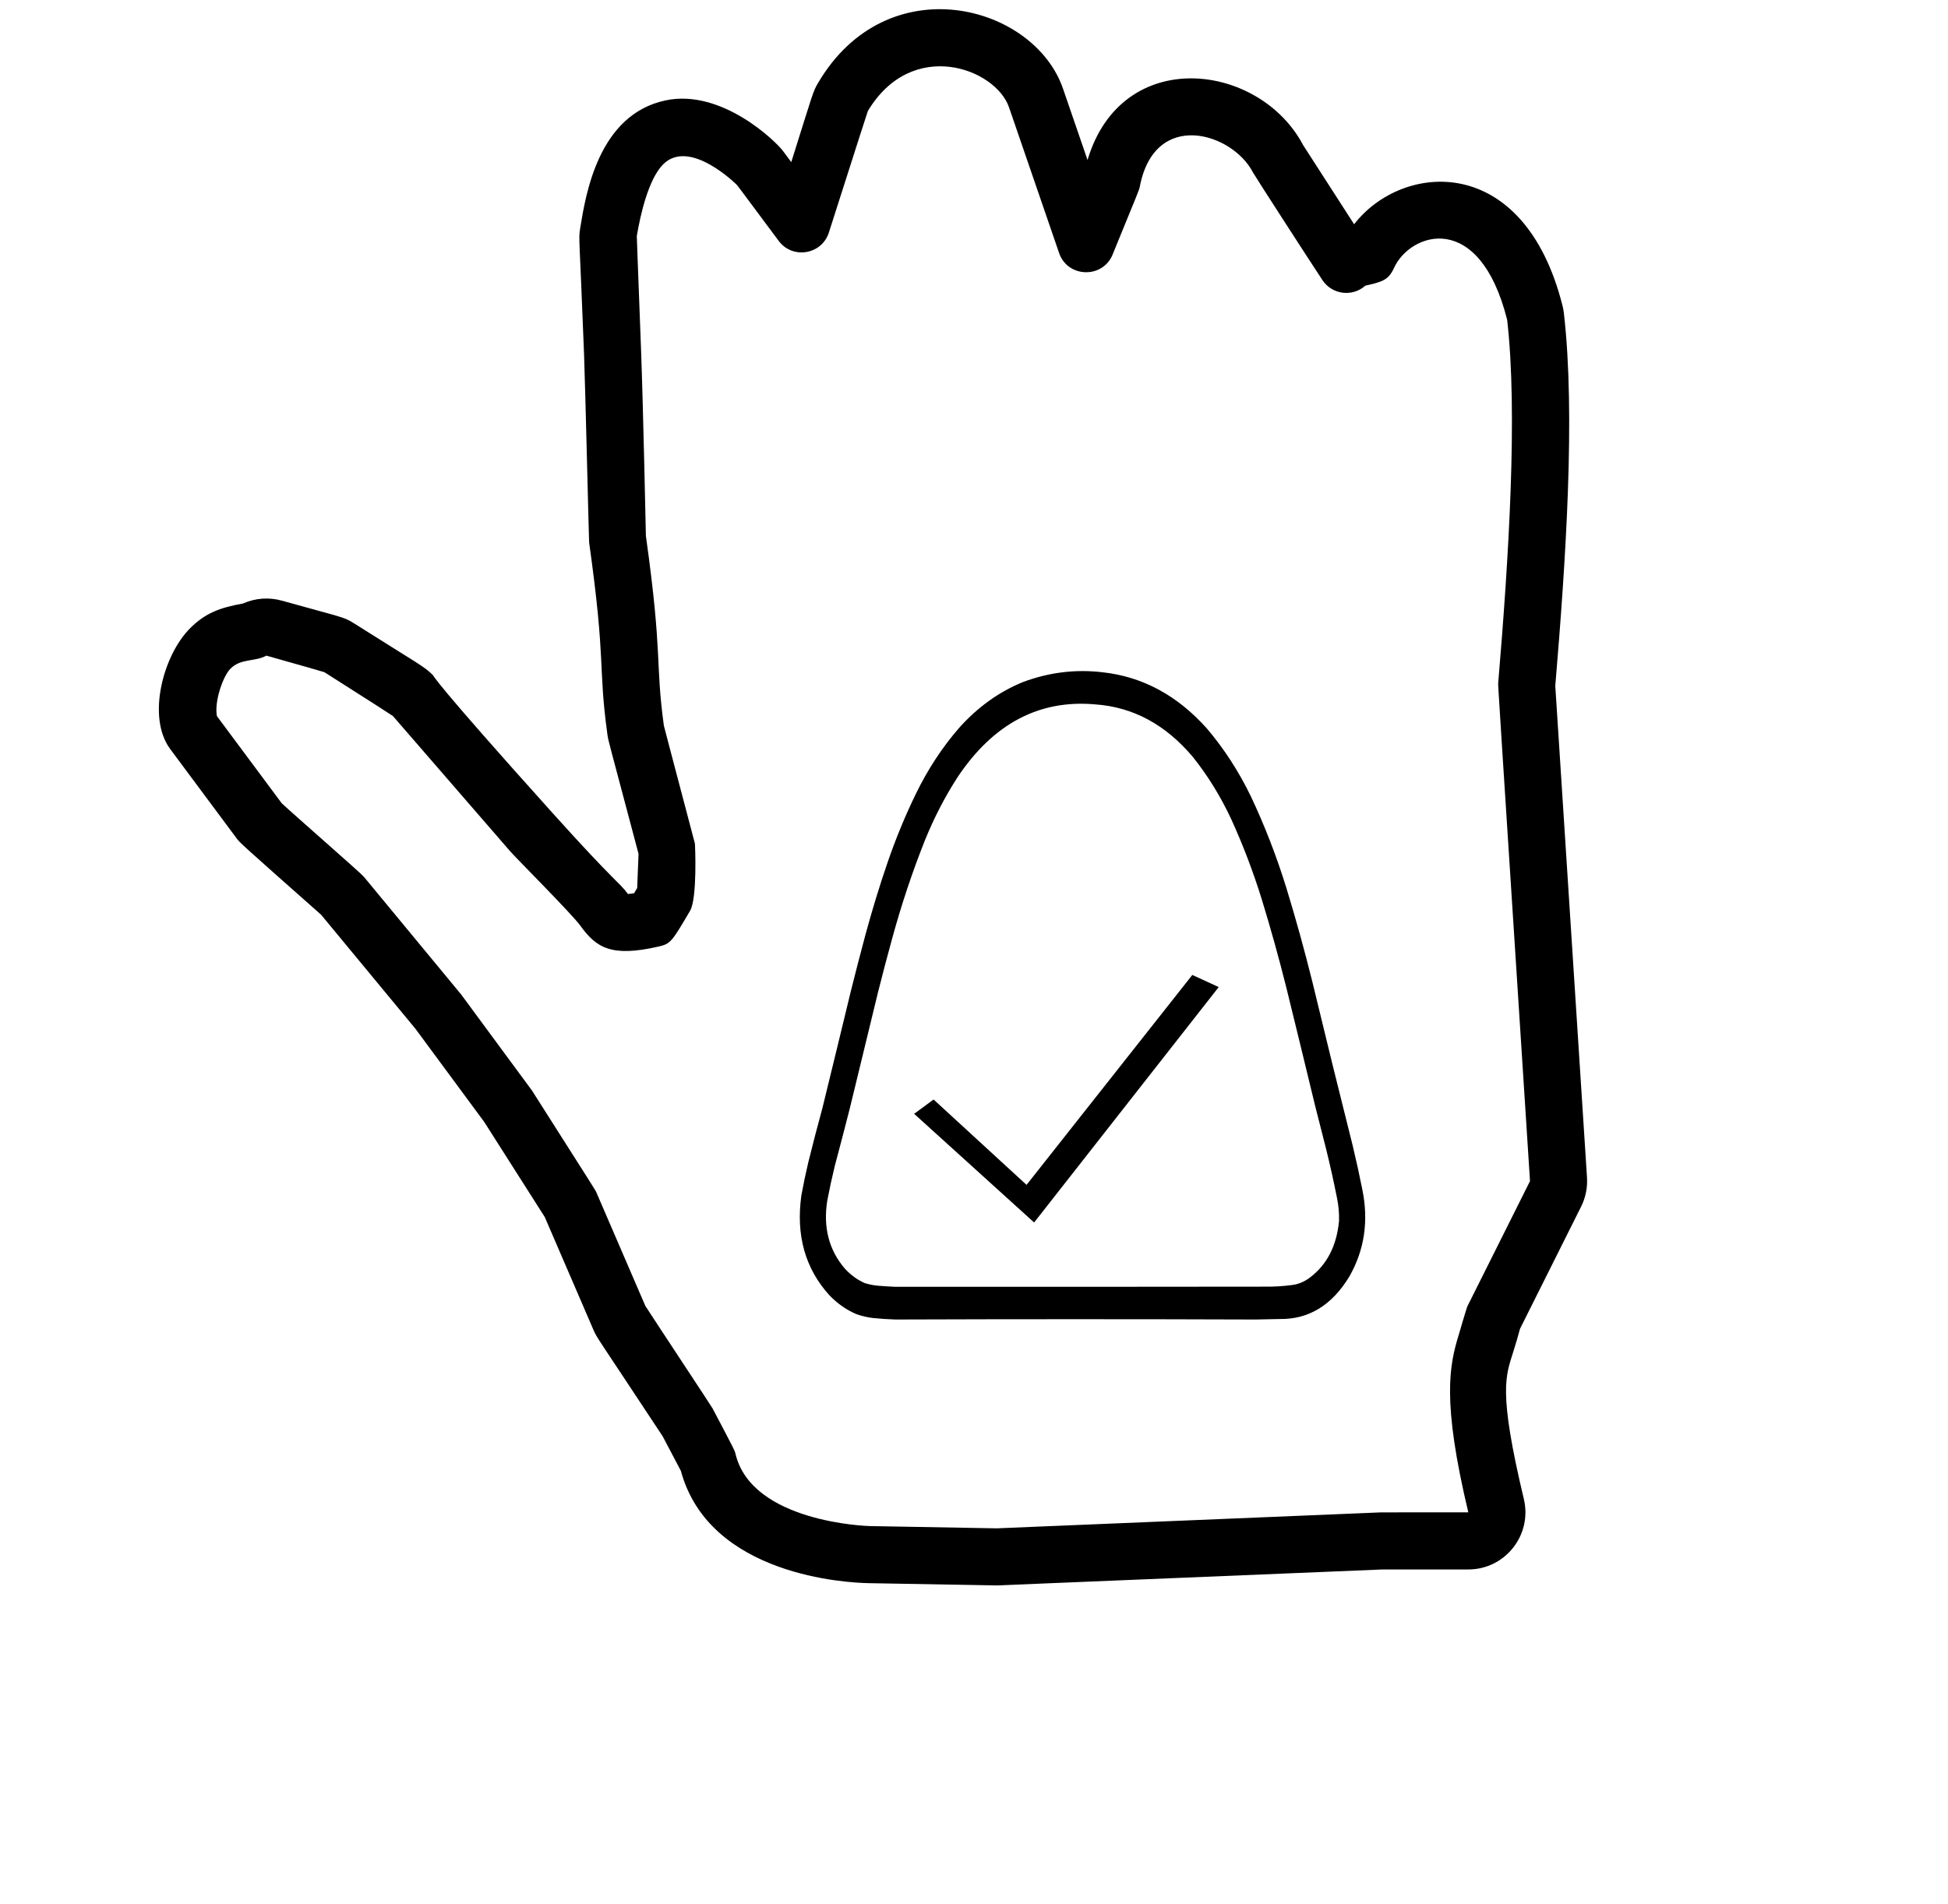 <?xml version="1.0" standalone="no"?>
<!DOCTYPE svg PUBLIC "-//W3C//DTD SVG 1.1//EN" "http://www.w3.org/Graphics/SVG/1.1/DTD/svg11.dtd" >
<svg xmlns="http://www.w3.org/2000/svg" xmlns:xlink="http://www.w3.org/1999/xlink" version="1.1" viewBox="-10 0 1023 1000">
  <g transform="matrix(1 0 0 -1 0 800)">
   <path fill="currentColor"
d="M533.074 157.885l-63.006 57.076l10.209 7.519l48.818 -44.839l87.051 110.264l13.869 -6.372zM460.16 106.92c63.121 0.221 126.24 0.221 189.357 0c4.15 0.079 8.301 0.164 12.451 0.255
c15.293 -0.236 27.52 7.22 36.674 22.368c7.896 13.852 10.164 29.049 6.803 45.586c-1.529 7.708 -3.209 15.361 -5.033 22.964c-7.225 28.692 -14.299 57.438 -21.23 86.24c-4.114 16.58 -8.649 32.966 -13.606 49.16
c-5.166 16.708 -11.379 32.752 -18.643 48.138c-6.404 13.225 -14.135 25.16 -23.203 35.807c-15.51 17.318 -33.695 27.127 -54.569 29.427c-14.239 1.713 -28.213 0.012 -41.911 -5.102
c-12.547 -5.108 -23.707 -13.104 -33.475 -23.985c-8.867 -10.2 -16.42 -21.683 -22.658 -34.444c-5.662 -11.604 -10.652 -23.68 -14.967 -36.233c-4.305 -12.557 -8.207 -25.314 -11.706 -38.272
c-2.62 -9.778 -5.163 -19.587 -7.62 -29.428c-4.947 -20.54 -9.939 -41.066 -14.968 -61.576c-2.558 -9.367 -5.009 -18.777 -7.349 -28.237c-1.375 -5.789 -2.6 -11.63 -3.674 -17.521
c-2.889 -20.865 1.987 -38.3 14.627 -52.305c4.244 -4.438 9.006 -7.783 14.29 -10.036c2.896 -1.025 5.843 -1.709 8.843 -2.04c3.873 -0.386 7.729 -0.642 11.566 -0.765v0zM460.16 124.1
c-3.107 0.132 -6.24 0.329 -9.388 0.596c-2.255 0.216 -4.476 0.67 -6.669 1.359c-3.896 1.728 -7.393 4.279 -10.477 7.655c-8.33 9.747 -11.393 21.626 -9.186 35.636c1.166 6.12 2.482 12.185 3.945 18.2
c2.688 10.069 5.317 20.164 7.893 30.278c4.924 20.364 9.869 40.72 14.834 61.066c2.43 9.683 4.973 19.32 7.621 28.916c4.747 17.297 10.372 34.134 16.875 50.52c4.854 12.038 10.66 23.265 17.416 33.682
c18.742 27.935 42.756 40.605 72.057 38.017c19.871 -1.375 36.973 -10.56 51.301 -27.558c7.881 -9.846 14.618 -20.762 20.208 -32.744c6.187 -13.553 11.538 -27.612 16.058 -42.185c4.641 -15.133 8.904 -30.443 12.789 -45.927
c5.125 -20.851 10.205 -41.716 15.244 -62.596c1.904 -7.484 3.81 -14.968 5.715 -22.455c2.094 -8.491 4.001 -17.055 5.715 -25.683c0.846 -4.02 1.211 -8.103 1.088 -12.248c-1.255 -13.043 -6.359 -22.938 -15.309 -29.684
c-2.893 -2.188 -6.025 -3.49 -9.389 -3.911c-4.795 -0.637 -9.604 -0.92 -14.426 -0.853c-64.639 -0.083 -129.275 -0.111 -193.916 -0.083v0zM715.178 5.615c0.715 0.029 45.897 0.004 45.909 0.026
c-13.917 58.372 -10.007 77.166 -4.931 93.544c0.047 0.147 3.975 13.726 4.51 14.796l32.823 65.647c-16.8 260.398 -16.8 260.398 -16.705 261.518c5.519 65.514 10.331 141.932 4.705 190.882
c-14.629 58.1 -50.925 45.839 -59.403 27.256c-2.996 -6.567 -6.372 -7.341 -15.088 -9.337c-6.772 -6.06 -17.428 -4.733 -22.495 2.897c-6.352 9.565 -35.735 55.067 -36.509 56.579
c-10.626 20.812 -51.618 33.616 -59.452 -7.583c-0.283 -1.489 -0.283 -1.489 -14.275 -35.595c-5.213 -12.705 -23.591 -12.177 -28.057 0.814l-26.32 76.568c-7.037 20.469 -50.938 36.815 -74.131 -1.948
c-0.428 -1.276 -3.56 -10.771 -20.483 -63.851c-3.679 -11.538 -19.033 -14.175 -26.33 -4.37c-21.649 29.09 -21.649 29.09 -22.031 29.472c-0.143 0.145 -24.726 24.686 -38.653 10.759
c-7.627 -7.627 -11.94 -26.246 -13.841 -37.664c0.055 -1.712 0.395 -11.816 2.271 -60.824c1.116 -30.519 2.474 -95.737 2.502 -96.704c8.927 -63.622 4.798 -65.608 9.439 -99.648
c0.339 -1.31 2.912 -11.229 16.28 -61.835c0.131 -0.496 1.353 -28.828 -2.523 -35.417c-9.529 -16.199 -10.19 -17.324 -16.477 -18.764c-24.882 -5.701 -32.755 -0.689 -41.168 10.984
c-4.327 6.005 -33.761 35.503 -36.72 38.917l-61.679 71.169c-1.668 1.103 -10.227 6.71 -35.977 23.021c-1.505 0.456 -8.713 2.609 -30.477 8.703c-6.085 -3.339 -13.339 -1.326 -18.843 -6.828
c-3.992 -3.993 -8.598 -17.368 -7.133 -24.942l34.028 -45.765c6.556 -6.145 41.391 -36.51 43.098 -38.572c50.85 -61.493 50.85 -61.493 51.095 -61.825c36.955 -50.067 36.955 -50.067 37.232 -50.502
c33.322 -52.366 33.322 -52.366 33.794 -53.458l25.736 -59.661c7.11 -11.023 34.598 -52.495 35.333 -53.894c11.58 -22.003 11.58 -22.003 12.017 -23.832c8.617 -36.108 69.643 -37.906 70.442 -37.921l66.751 -1.191zM761.09 -24.366
h-44.972c-202.319 -8.403 -202.319 -8.403 -202.769 -8.396l-67.231 1.201c-10.675 0.2 -83.55 3.608 -98.55 58.972l-9.551 18.145c-34.951 53.022 -34.357 51.266 -36.472 56.168l-25.458 59.016l-31.77 49.924l-36.098 48.905
l-49.571 59.948c-42.585 37.716 -42.585 37.716 -44.456 40.231l-34.8 46.8c-12.415 16.695 -3.748 49.274 10.44 63.463c8.318 8.319 16.163 10.86 27.793 13.001c6.434 2.876 13.674 3.374 20.387 1.495
c31.661 -8.865 32.35 -8.397 37.914 -11.922c33.975 -21.518 36.552 -22.33 41.418 -27.195c0.567 -0.568 -0.729 -1.755 63.099 -72.719c33.256 -36.975 34.554 -35.788 39.329 -42.26
c0.789 0.071 1.872 0.205 3.239 0.428l1.607 2.732l0.718 17.933c-15.998 60.534 -15.82 58.861 -16.362 62.813c-4.999 36.397 -0.603 36.916 -9.586 100.697c-0.138 0.981 -1.935 78.866 -2.672 99.03
c-2.399 62.664 -2.974 60.194 -2.038 65.991c2.921 18.099 9.651 59.812 44.894 67.244c29.302 6.181 57.705 -21.328 61.602 -26.565l4.363 -5.863c11.71 37.154 11.334 36.907 14.079 41.574
c36.27 61.69 113.373 41.378 128.634 -3.015l12.876 -37.459c17.963 60.36 90.215 51.373 113.205 7.855c0.27 -0.415 25.827 -40.122 26.79 -41.605c25.217 32.593 89.076 38.089 109.449 -42.813
c0.323 -1.29 0.562 -2.598 0.714 -3.913c6.142 -53.447 1.014 -129.88 -4.521 -195.747l16.655 -258.157c0.339 -5.246 -0.693 -10.565 -3.097 -15.37l-32.096 -64.191c-0.923 -3.577 -2.003 -7.15 -3.426 -11.742
c-3.995 -12.89 -8.212 -20.316 5.459 -77.647c4.495 -18.846 -9.788 -36.988 -29.172 -36.988z" />
  </g>

</svg>
